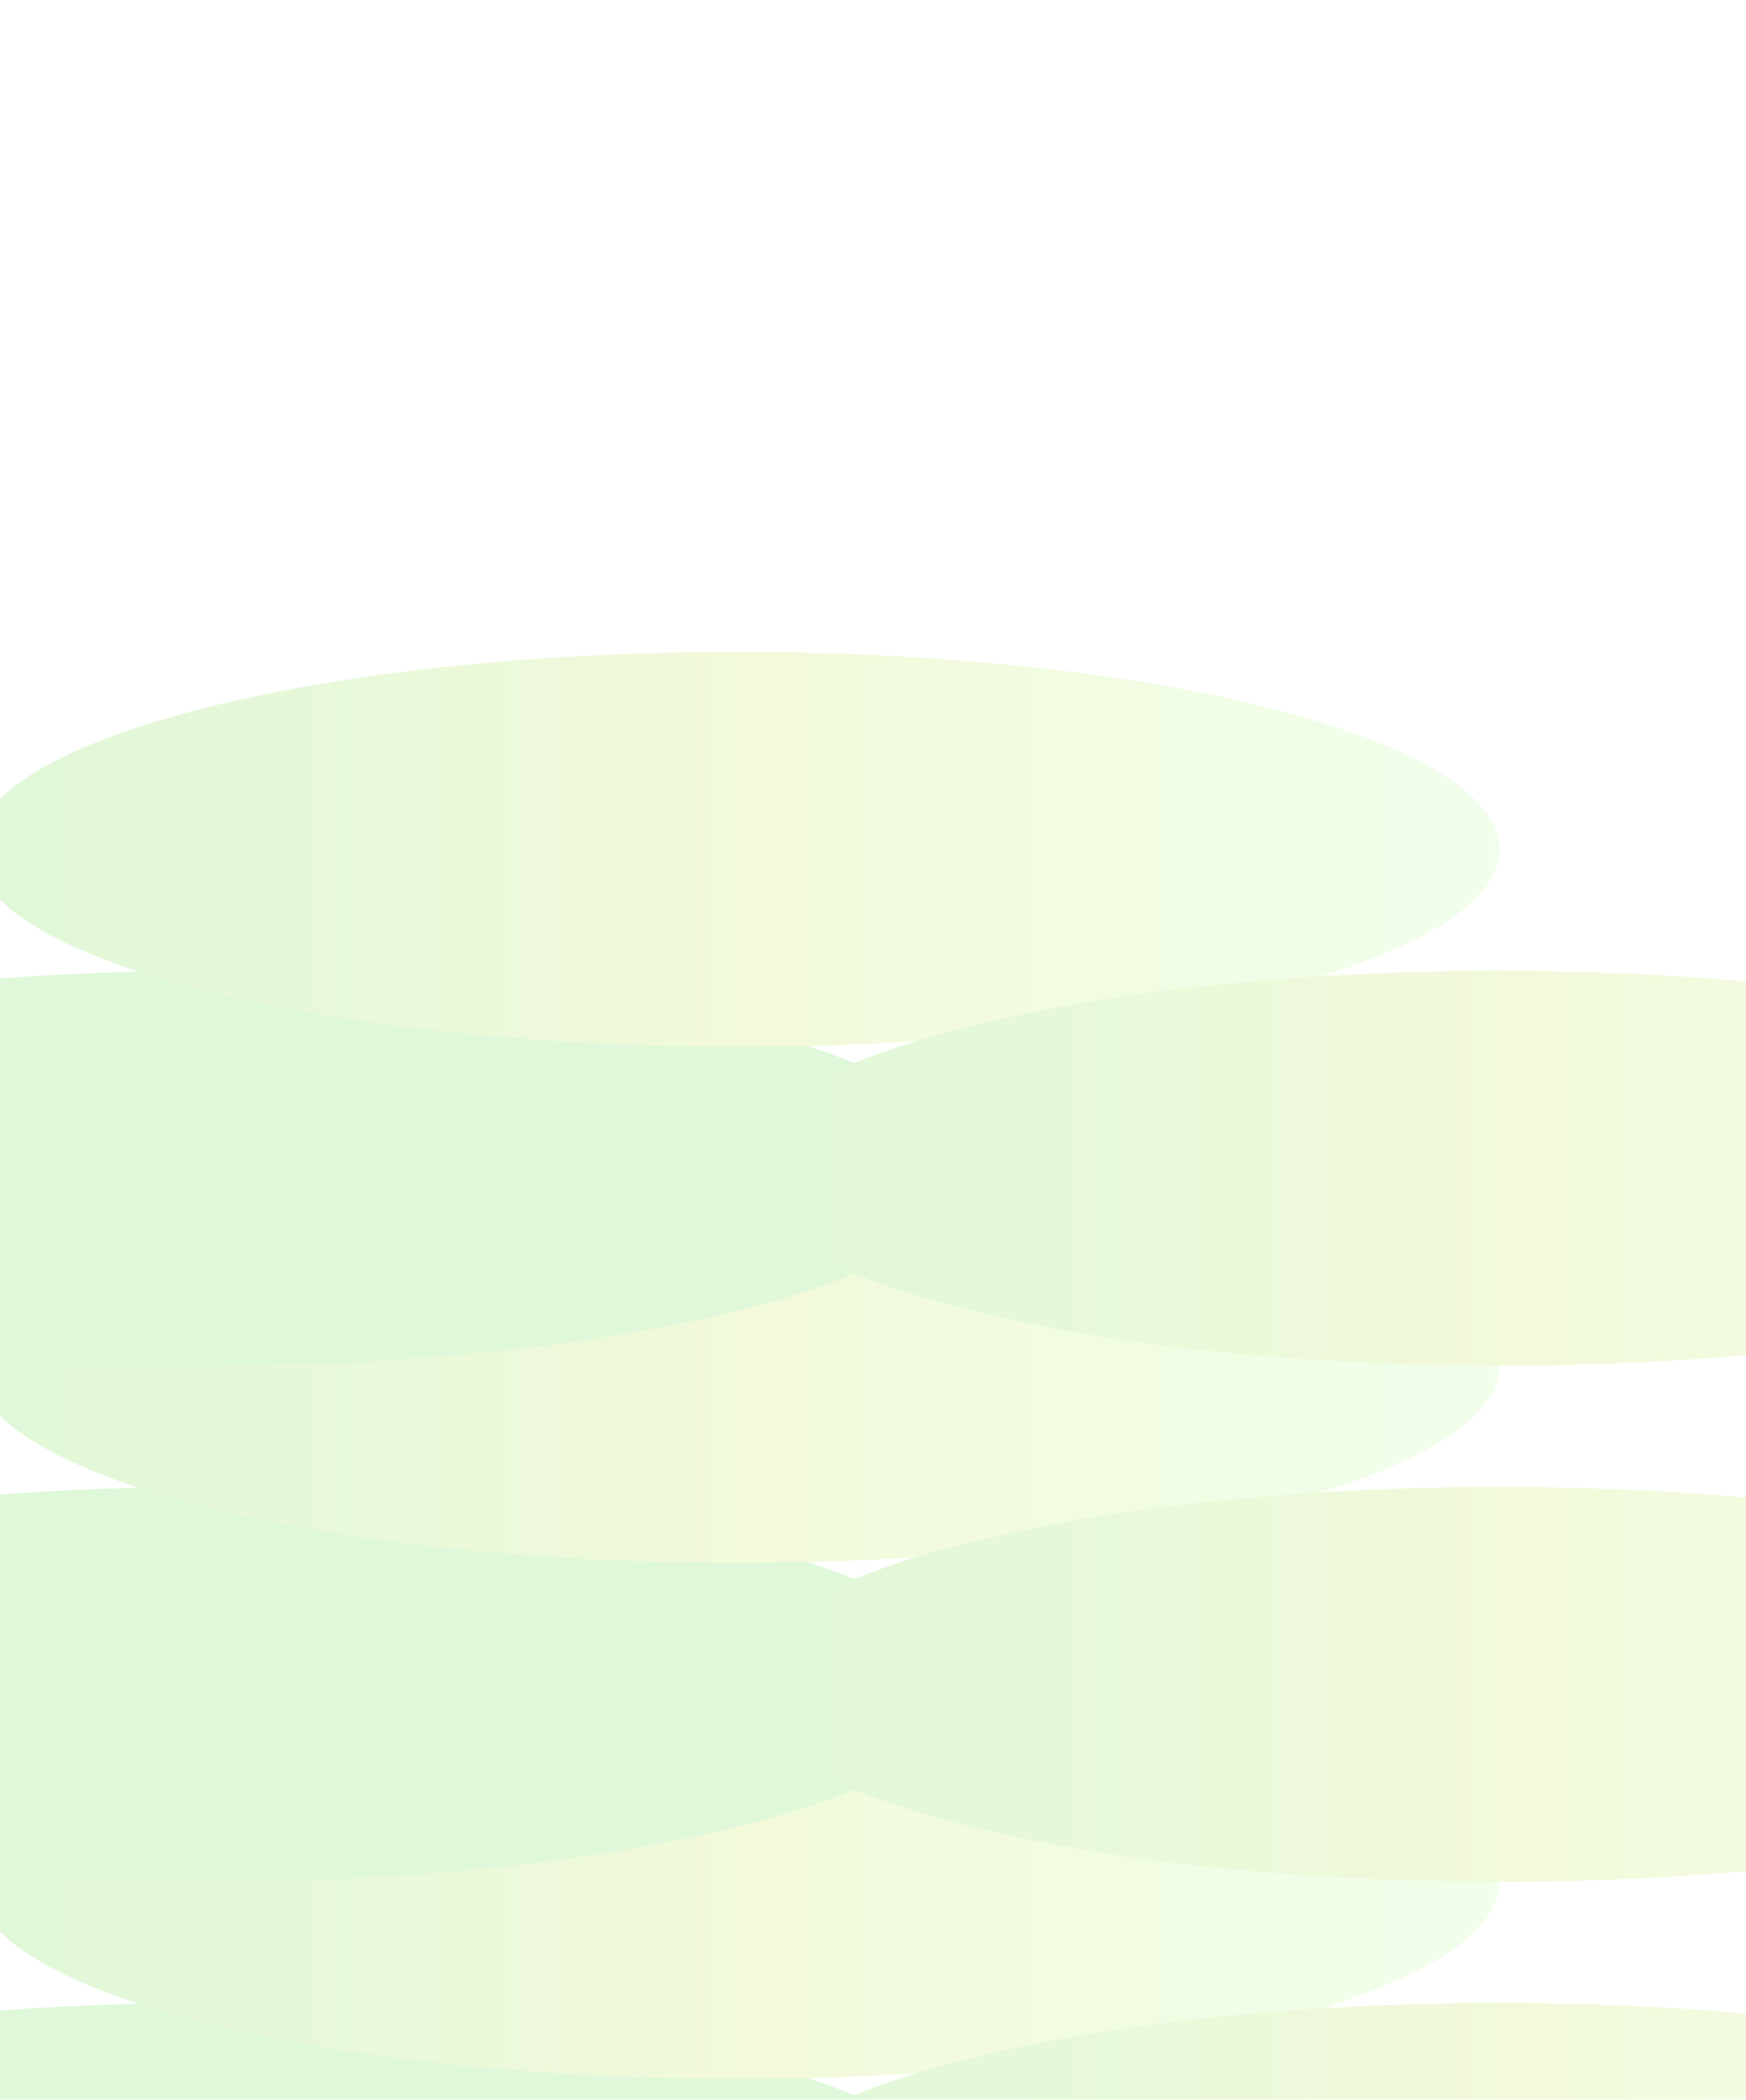 <svg width="375" height="451" viewBox="0 0 375 451" fill="none" xmlns="http://www.w3.org/2000/svg">
<g opacity="0.15">
<g filter="url(#filter0_f_299_20557)">
<ellipse cx="44.948" cy="472.609" rx="42.406" ry="163.745" transform="rotate(-90 44.948 472.609)" fill="#2BCD00"/>
<ellipse cx="158.309" cy="404.107" rx="42.406" ry="163.745" transform="rotate(-90 158.309 404.107)" fill="url(#paint0_linear_299_20557)"/>
<ellipse cx="322.053" cy="472.61" rx="42.406" ry="163.745" transform="rotate(-90 322.053 472.61)" fill="url(#paint1_linear_299_20557)"/>
</g>
<g filter="url(#filter1_f_299_20557)">
<ellipse cx="44.95" cy="361.768" rx="42.406" ry="163.745" transform="rotate(-90 44.95 361.768)" fill="#2BCD00"/>
<ellipse cx="158.311" cy="293.264" rx="42.406" ry="163.745" transform="rotate(-90 158.311 293.264)" fill="url(#paint2_linear_299_20557)"/>
<ellipse cx="322.055" cy="361.768" rx="42.406" ry="163.745" transform="rotate(-90 322.055 361.768)" fill="url(#paint3_linear_299_20557)"/>
</g>
<g filter="url(#filter2_f_299_20557)">
<ellipse cx="44.948" cy="250.924" rx="42.406" ry="163.745" transform="rotate(-90 44.948 250.924)" fill="#2BCD00"/>
<ellipse cx="158.309" cy="182.421" rx="42.406" ry="163.745" transform="rotate(-90 158.309 182.421)" fill="url(#paint4_linear_299_20557)"/>
<ellipse cx="322.053" cy="250.924" rx="42.406" ry="163.745" transform="rotate(-90 322.053 250.924)" fill="url(#paint5_linear_299_20557)"/>
</g>
</g>
<defs>
<filter id="filter0_f_299_20557" x="-258.797" y="221.701" width="884.596" height="433.315" filterUnits="userSpaceOnUse" color-interpolation-filters="sRGB">
<feFlood flood-opacity="0" result="BackgroundImageFix"/>
<feBlend mode="normal" in="SourceGraphic" in2="BackgroundImageFix" result="shape"/>
<feGaussianBlur stdDeviation="70" result="effect1_foregroundBlur_299_20557"/>
</filter>
<filter id="filter1_f_299_20557" x="-258.795" y="110.858" width="884.596" height="433.316" filterUnits="userSpaceOnUse" color-interpolation-filters="sRGB">
<feFlood flood-opacity="0" result="BackgroundImageFix"/>
<feBlend mode="normal" in="SourceGraphic" in2="BackgroundImageFix" result="shape"/>
<feGaussianBlur stdDeviation="70" result="effect1_foregroundBlur_299_20557"/>
</filter>
<filter id="filter2_f_299_20557" x="-258.797" y="0.015" width="884.596" height="433.315" filterUnits="userSpaceOnUse" color-interpolation-filters="sRGB">
<feFlood flood-opacity="0" result="BackgroundImageFix"/>
<feBlend mode="normal" in="SourceGraphic" in2="BackgroundImageFix" result="shape"/>
<feGaussianBlur stdDeviation="70" result="effect1_foregroundBlur_299_20557"/>
</filter>
<linearGradient id="paint0_linear_299_20557" x1="158.309" y1="240.362" x2="158.309" y2="567.852" gradientUnits="userSpaceOnUse">
<stop stop-color="#2BCD00"/>
<stop offset="0.5" stop-color="#A5DB05"/>
<stop offset="1" stop-color="#A4FC7B"/>
</linearGradient>
<linearGradient id="paint1_linear_299_20557" x1="322.053" y1="308.865" x2="322.053" y2="636.355" gradientUnits="userSpaceOnUse">
<stop stop-color="#2BCD00"/>
<stop offset="0.5" stop-color="#A5DB05"/>
<stop offset="1" stop-color="#A4FC7B"/>
</linearGradient>
<linearGradient id="paint2_linear_299_20557" x1="158.311" y1="129.519" x2="158.311" y2="457.009" gradientUnits="userSpaceOnUse">
<stop stop-color="#2BCD00"/>
<stop offset="0.5" stop-color="#A5DB05"/>
<stop offset="1" stop-color="#A4FC7B"/>
</linearGradient>
<linearGradient id="paint3_linear_299_20557" x1="322.055" y1="198.023" x2="322.055" y2="525.512" gradientUnits="userSpaceOnUse">
<stop stop-color="#2BCD00"/>
<stop offset="0.5" stop-color="#A5DB05"/>
<stop offset="1" stop-color="#A4FC7B"/>
</linearGradient>
<linearGradient id="paint4_linear_299_20557" x1="158.309" y1="18.677" x2="158.309" y2="346.166" gradientUnits="userSpaceOnUse">
<stop stop-color="#2BCD00"/>
<stop offset="0.5" stop-color="#A5DB05"/>
<stop offset="1" stop-color="#A4FC7B"/>
</linearGradient>
<linearGradient id="paint5_linear_299_20557" x1="322.053" y1="87.179" x2="322.053" y2="414.668" gradientUnits="userSpaceOnUse">
<stop stop-color="#2BCD00"/>
<stop offset="0.5" stop-color="#A5DB05"/>
<stop offset="1" stop-color="#A4FC7B"/>
</linearGradient>
</defs>
</svg>

